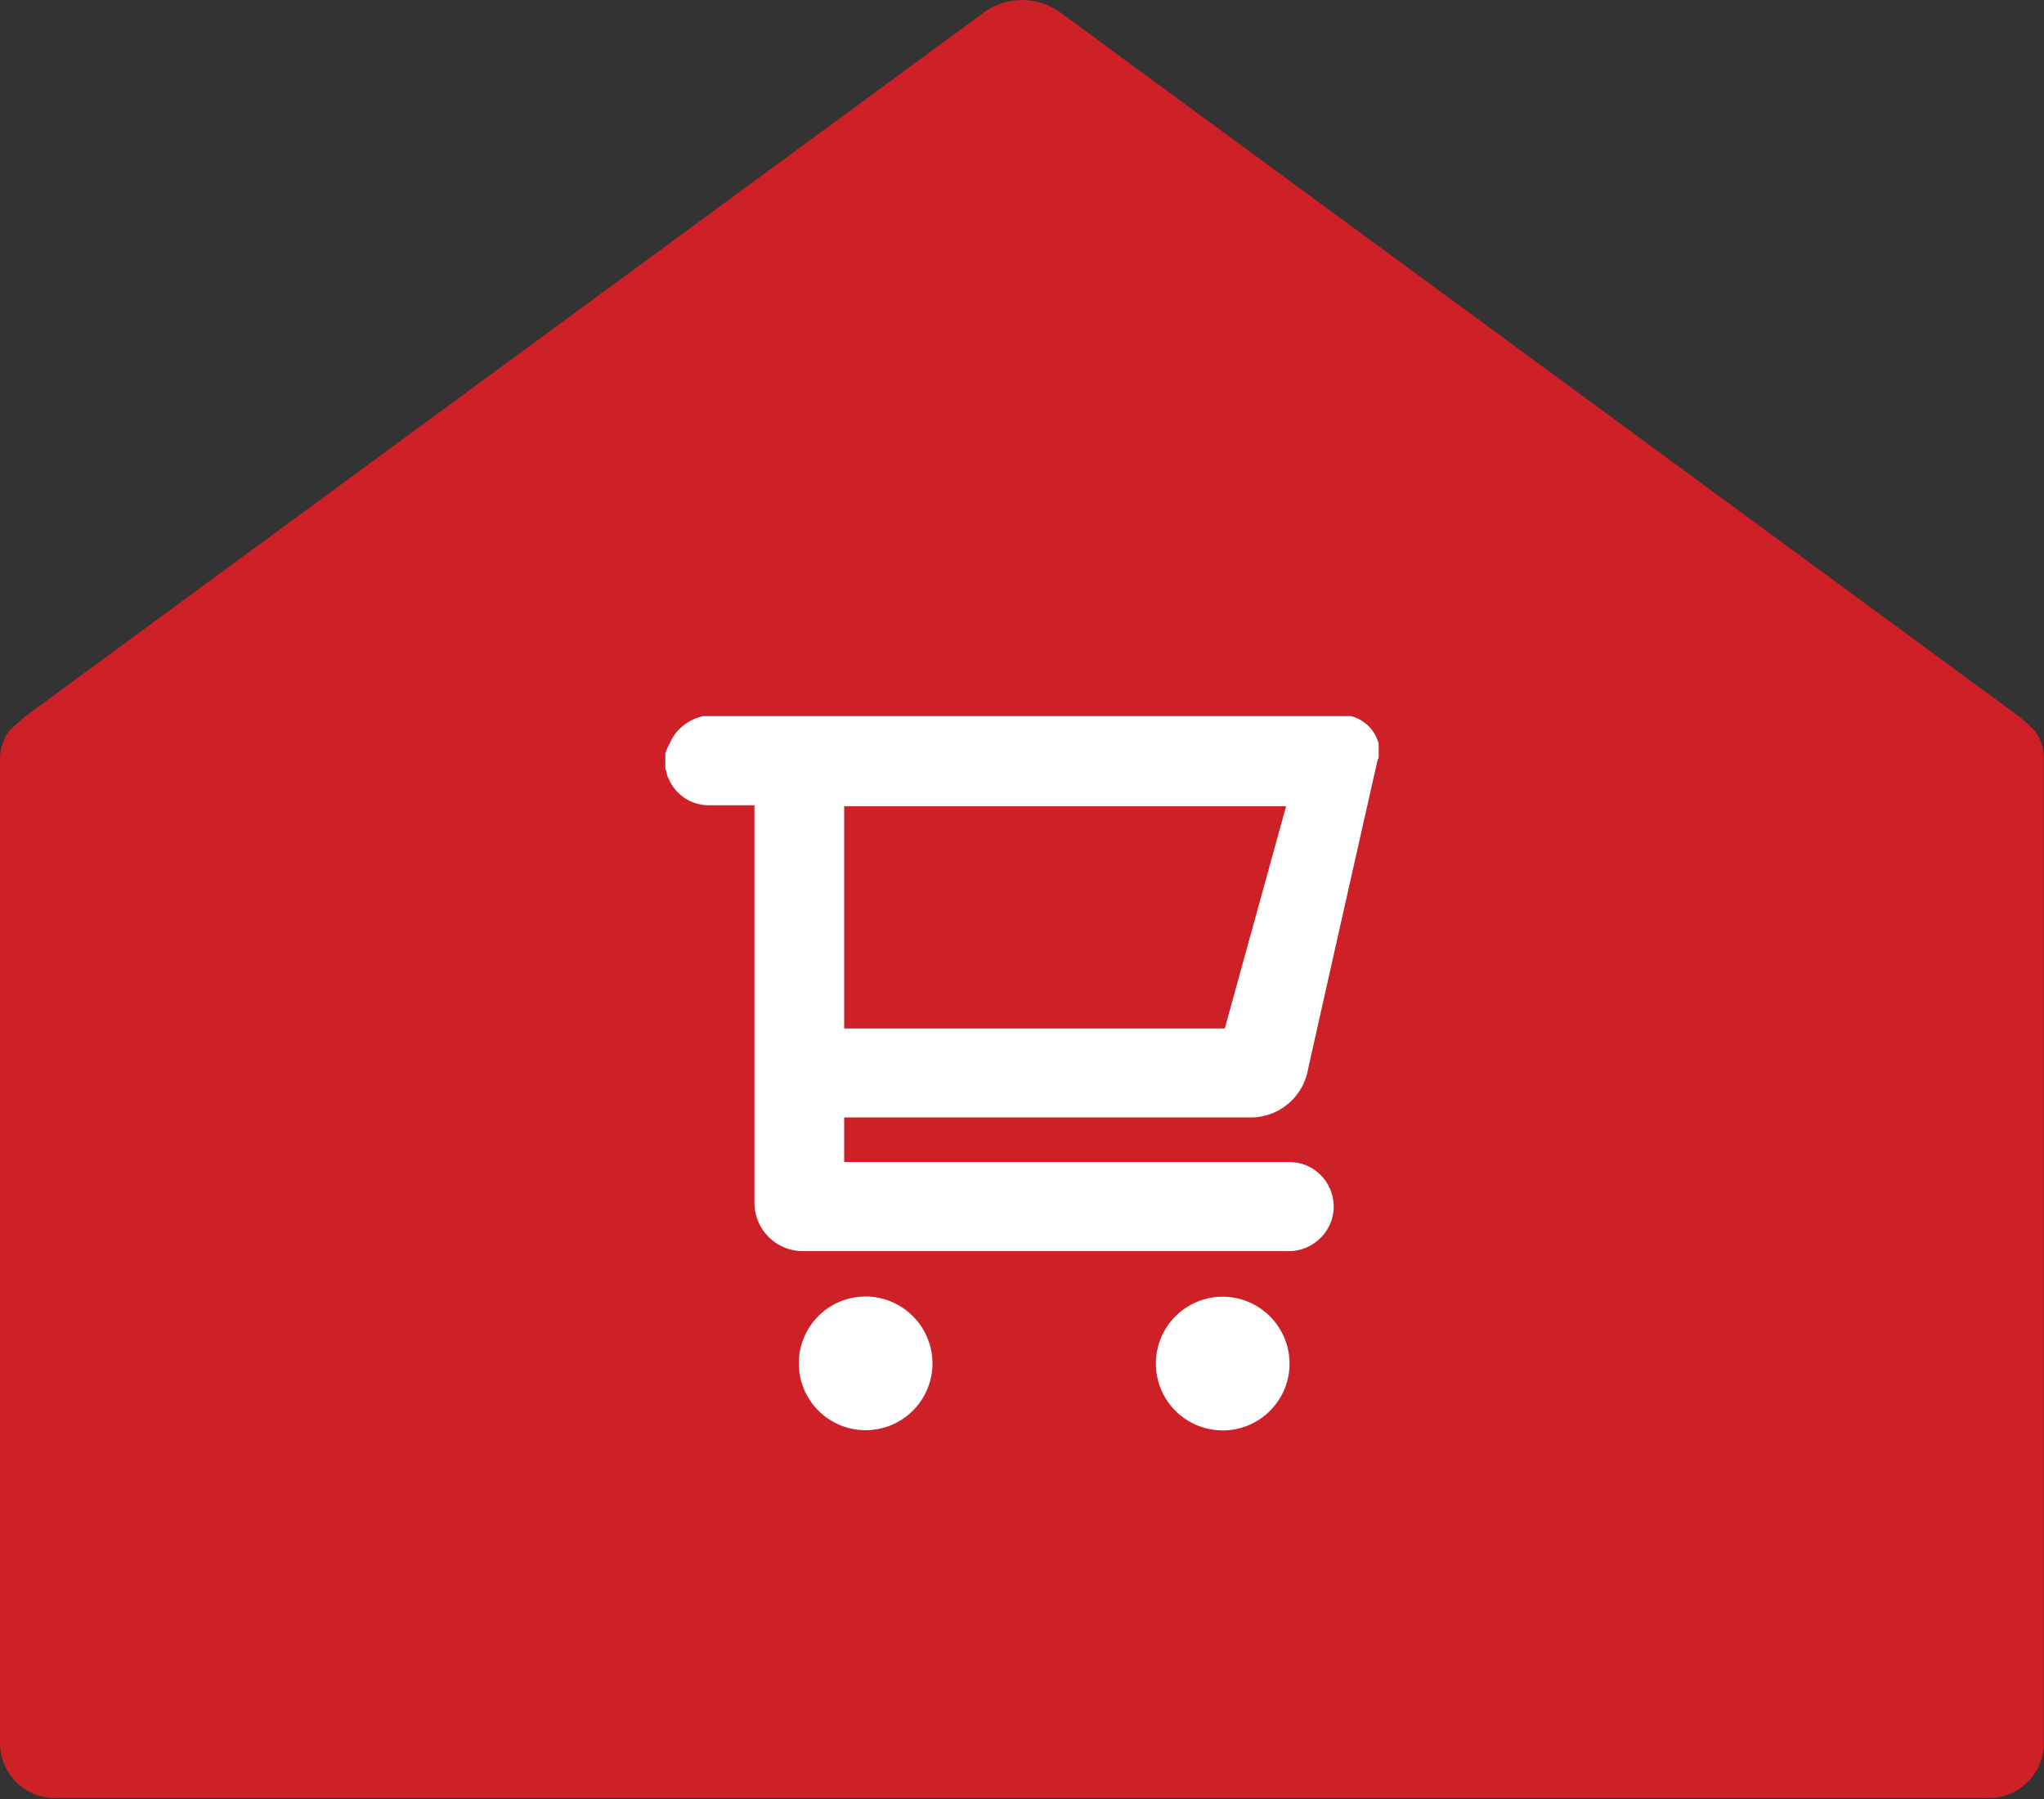 <svg id="Слой_1" data-name="Слой 1" xmlns="http://www.w3.org/2000/svg" viewBox="0 0 100 88"><rect x="0" y="0" width="100" height="88" fill="#333333" stroke="none"/><defs><style>.cls-1{fill:#ce2027;}.cls-2{fill:#fff;}</style></defs><title>cart_ok</title><path class="cls-1" d="M431.94,400.33a9.49,9.49,0,0,0-.87-.78l-46.83-34.38a3.18,3.18,0,0,0-3.71,0L333.7,399.55a9.49,9.49,0,0,0-.87.78,2.3,2.3,0,0,0-.45,1.34V450a2.7,2.7,0,0,0,2.83,2.52h94.33a2.7,2.7,0,0,0,2.83-2.52V401.67A2.3,2.3,0,0,0,431.94,400.33Z" transform="translate(-332.38 -364.57)"/><path class="cls-2" d="M364.93,402.16v-.75a7.33,7.33,0,0,1,.39-.81,2.36,2.36,0,0,1,1.46-1h31.69a1.87,1.87,0,0,1,1.36,1.36v.68a1.18,1.18,0,0,0-.07.18q-1.7,7.53-3.39,15.07a2.85,2.85,0,0,1-2.92,2.34H373.68v2.18h14.26c2.5,0,5,0,7.5,0a2.18,2.18,0,0,1,2.07,2.89,2.22,2.22,0,0,1-2.19,1.47c-7.87,0-15.74,0-23.61,0a2.37,2.37,0,0,1-2.42-2.41c0-6.29,0-12.58,0-18.87,0-.17,0-.33,0-.53-.76,0-1.48,0-2.21,0a2.13,2.13,0,0,1-2-1.33C365,402.51,365,402.33,364.93,402.16Zm8.75,1.85v10.87H392.3l3-10.87Z" transform="translate(-332.38 -364.57)"/><path class="cls-2" d="M378,431.26a3.27,3.27,0,1,1-3.27-3.27A3.28,3.28,0,0,1,378,431.26Z" transform="translate(-332.38 -364.57)"/><path class="cls-2" d="M395.47,431.27A3.27,3.27,0,1,1,392.2,428,3.28,3.28,0,0,1,395.47,431.27Z" transform="translate(-332.38 -364.57)"/></svg>